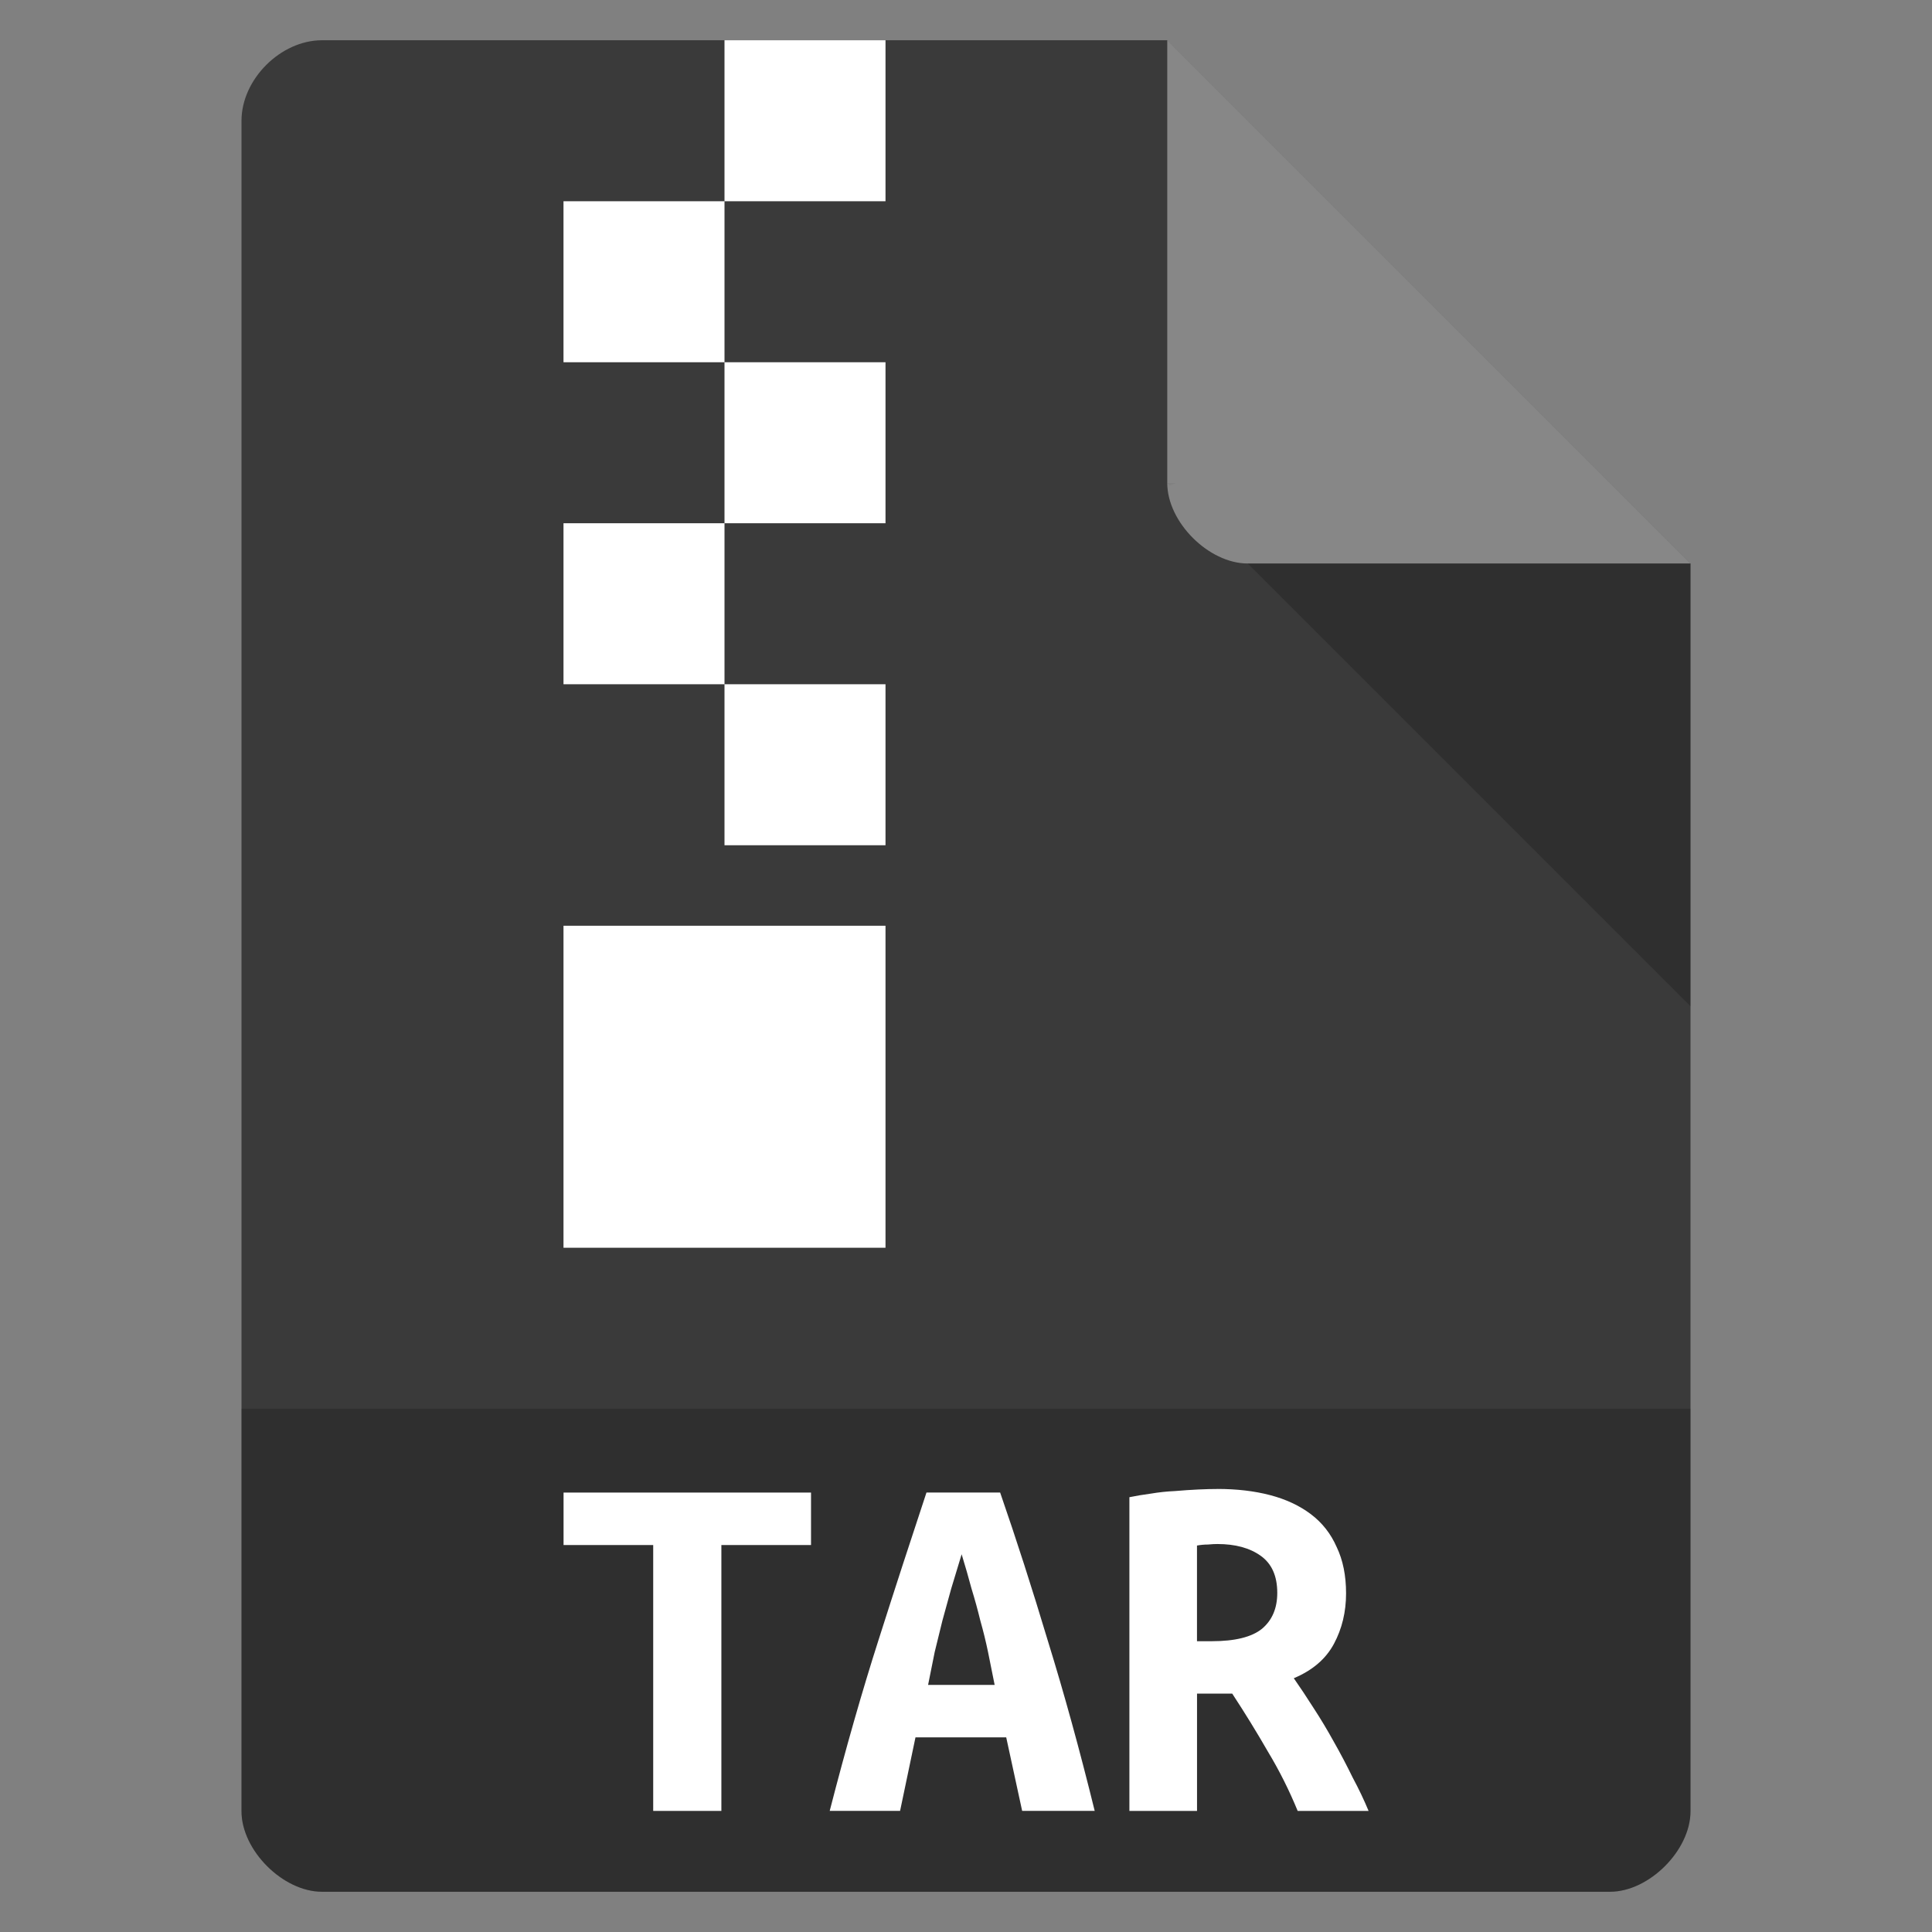 <?xml version="1.0" encoding="UTF-8" standalone="no"?>
<svg
   xmlns:dc="http://purl.org/dc/elements/1.1/"
   xmlns:cc="http://creativecommons.org/ns#"
   xmlns:rdf="http://www.w3.org/1999/02/22-rdf-syntax-ns#"
   xmlns:svg="http://www.w3.org/2000/svg"
   xmlns="http://www.w3.org/2000/svg"
   xmlns:sodipodi="http://sodipodi.sourceforge.net/DTD/sodipodi-0.dtd"
   xmlns:inkscape="http://www.inkscape.org/namespaces/inkscape"
   width="48"
   viewBox="0 0 48 48"
   height="48"
   id="svg2"
   version="1.1"
   inkscape:version="0.91 r13725"
   sodipodi:docname="application-x-tar.svg">
  <rect x="0" y="0" width="48" height="48" fill="#808080" stroke="none"/>
  <defs
     id="defs26" />
  <sodipodi:namedview
     pagecolor="#ffffff"
     bordercolor="#666666"
     borderopacity="1"
     objecttolerance="10"
     gridtolerance="10"
     guidetolerance="10"
     inkscape:pageopacity="0"
     inkscape:pageshadow="2"
     inkscape:window-width="757"
     inkscape:window-height="480"
     id="namedview24"
     showgrid="false"
     inkscape:zoom="4.9166667"
     inkscape:cx="24"
     inkscape:cy="24"
     inkscape:window-x="0"
     inkscape:window-y="28"
     inkscape:window-maximized="0"
     inkscape:current-layer="svg2" />
  <path
     d="m8 1c-1.029 0-2 0.971-2 2v42c0 0.971 1.029 2 2 2h32c0.971 0 2-1.029 2-2v-31l-13-13z"
     fill="#c19553"
     id="path4"
     style="fill:#3a3a3a;fill-opacity:1" />
  <path
     d="m29 12 0.062 0.062 0.157-0.062h-0.219zm2 2 11 11v-11h-11z"
     fill-opacity=".196"
     id="path6" />
  <path
     fill="#fff"
     d="m29 1 13 13h-11c-0.971 0-2-1.029-2-2v-11z"
     fill-opacity=".392"
     id="path8" />
  <path
     d="m6 35v10c0 0.971 1.029 2 2 2h32c0.971 0 2-1.029 2-2v-10z"
     fill-opacity=".196"
     id="path10" />
  <g
     fill="#fff"
     id="g12">
    <path
       d="m18 1v4h4v-4h-4zm0 4h-4v4h4v-4zm0 4v4h4v-4h-4zm0 4h-4v4h4v-4zm0 4v4h4v-4h-4zm-4 6v8h8v-8h-4-4z"
       id="path14" />
    <g
       transform="scale(1.034 .967)"
       id="g16">
      <path
         d="m19.487 38.348v1.348h-2.154v6.831h-1.638v-6.831h-2.154v-1.348h5.946"
         id="path18" />
      <path
         d="m24.56 46.526-0.383-1.889h-2.18l-0.37 1.889h-1.691c0.388-1.612 0.78-3.079 1.176-4.4 0.396-1.33 0.78-2.59 1.149-3.779h1.77c0.388 1.198 0.771 2.471 1.149 3.819 0.388 1.339 0.762 2.792 1.123 4.36h-1.744m-1.453-6.593c-0.088 0.308-0.172 0.603-0.251 0.885l-0.211 0.819c-0.062 0.264-0.123 0.533-0.185 0.806-0.053 0.273-0.106 0.555-0.159 0.846h1.599c-0.053-0.291-0.106-0.573-0.159-0.846-0.053-0.273-0.115-0.542-0.185-0.806-0.062-0.273-0.132-0.546-0.211-0.819-0.07-0.282-0.15-0.577-0.238-0.885"
         id="path20" />
      <path
         d="m29.251 38.255c0.467 0 0.89 0.053 1.268 0.159 0.379 0.106 0.705 0.269 0.978 0.489 0.273 0.22 0.48 0.502 0.621 0.846 0.15 0.335 0.225 0.731 0.225 1.189-0 0.476-0.097 0.907-0.291 1.295-0.194 0.388-0.515 0.683-0.965 0.885 0.15 0.229 0.308 0.484 0.476 0.766 0.167 0.273 0.33 0.564 0.489 0.872 0.159 0.299 0.308 0.603 0.449 0.912 0.15 0.299 0.277 0.586 0.383 0.859h-1.704c-0.203-0.529-0.44-1.036-0.713-1.52-0.265-0.493-0.551-0.991-0.859-1.493h-0.846v3.013h-1.625v-8.06c0.159-0.035 0.33-0.066 0.515-0.092 0.194-0.035 0.388-0.057 0.581-0.066 0.194-0.018 0.379-0.031 0.555-0.04 0.176-0.009 0.33-0.013 0.462-0.013m1.44 2.669c-0-0.432-0.132-0.749-0.396-0.951-0.264-0.203-0.612-0.304-1.044-0.304-0.062 0-0.137 0.004-0.225 0.013-0.088 0-0.176 0.009-0.264 0.026v2.458h0.357c0.555 0 0.956-0.106 1.202-0.317 0.247-0.22 0.37-0.529 0.37-0.925"
         id="path22" />
    </g>
  </g>
</svg>
